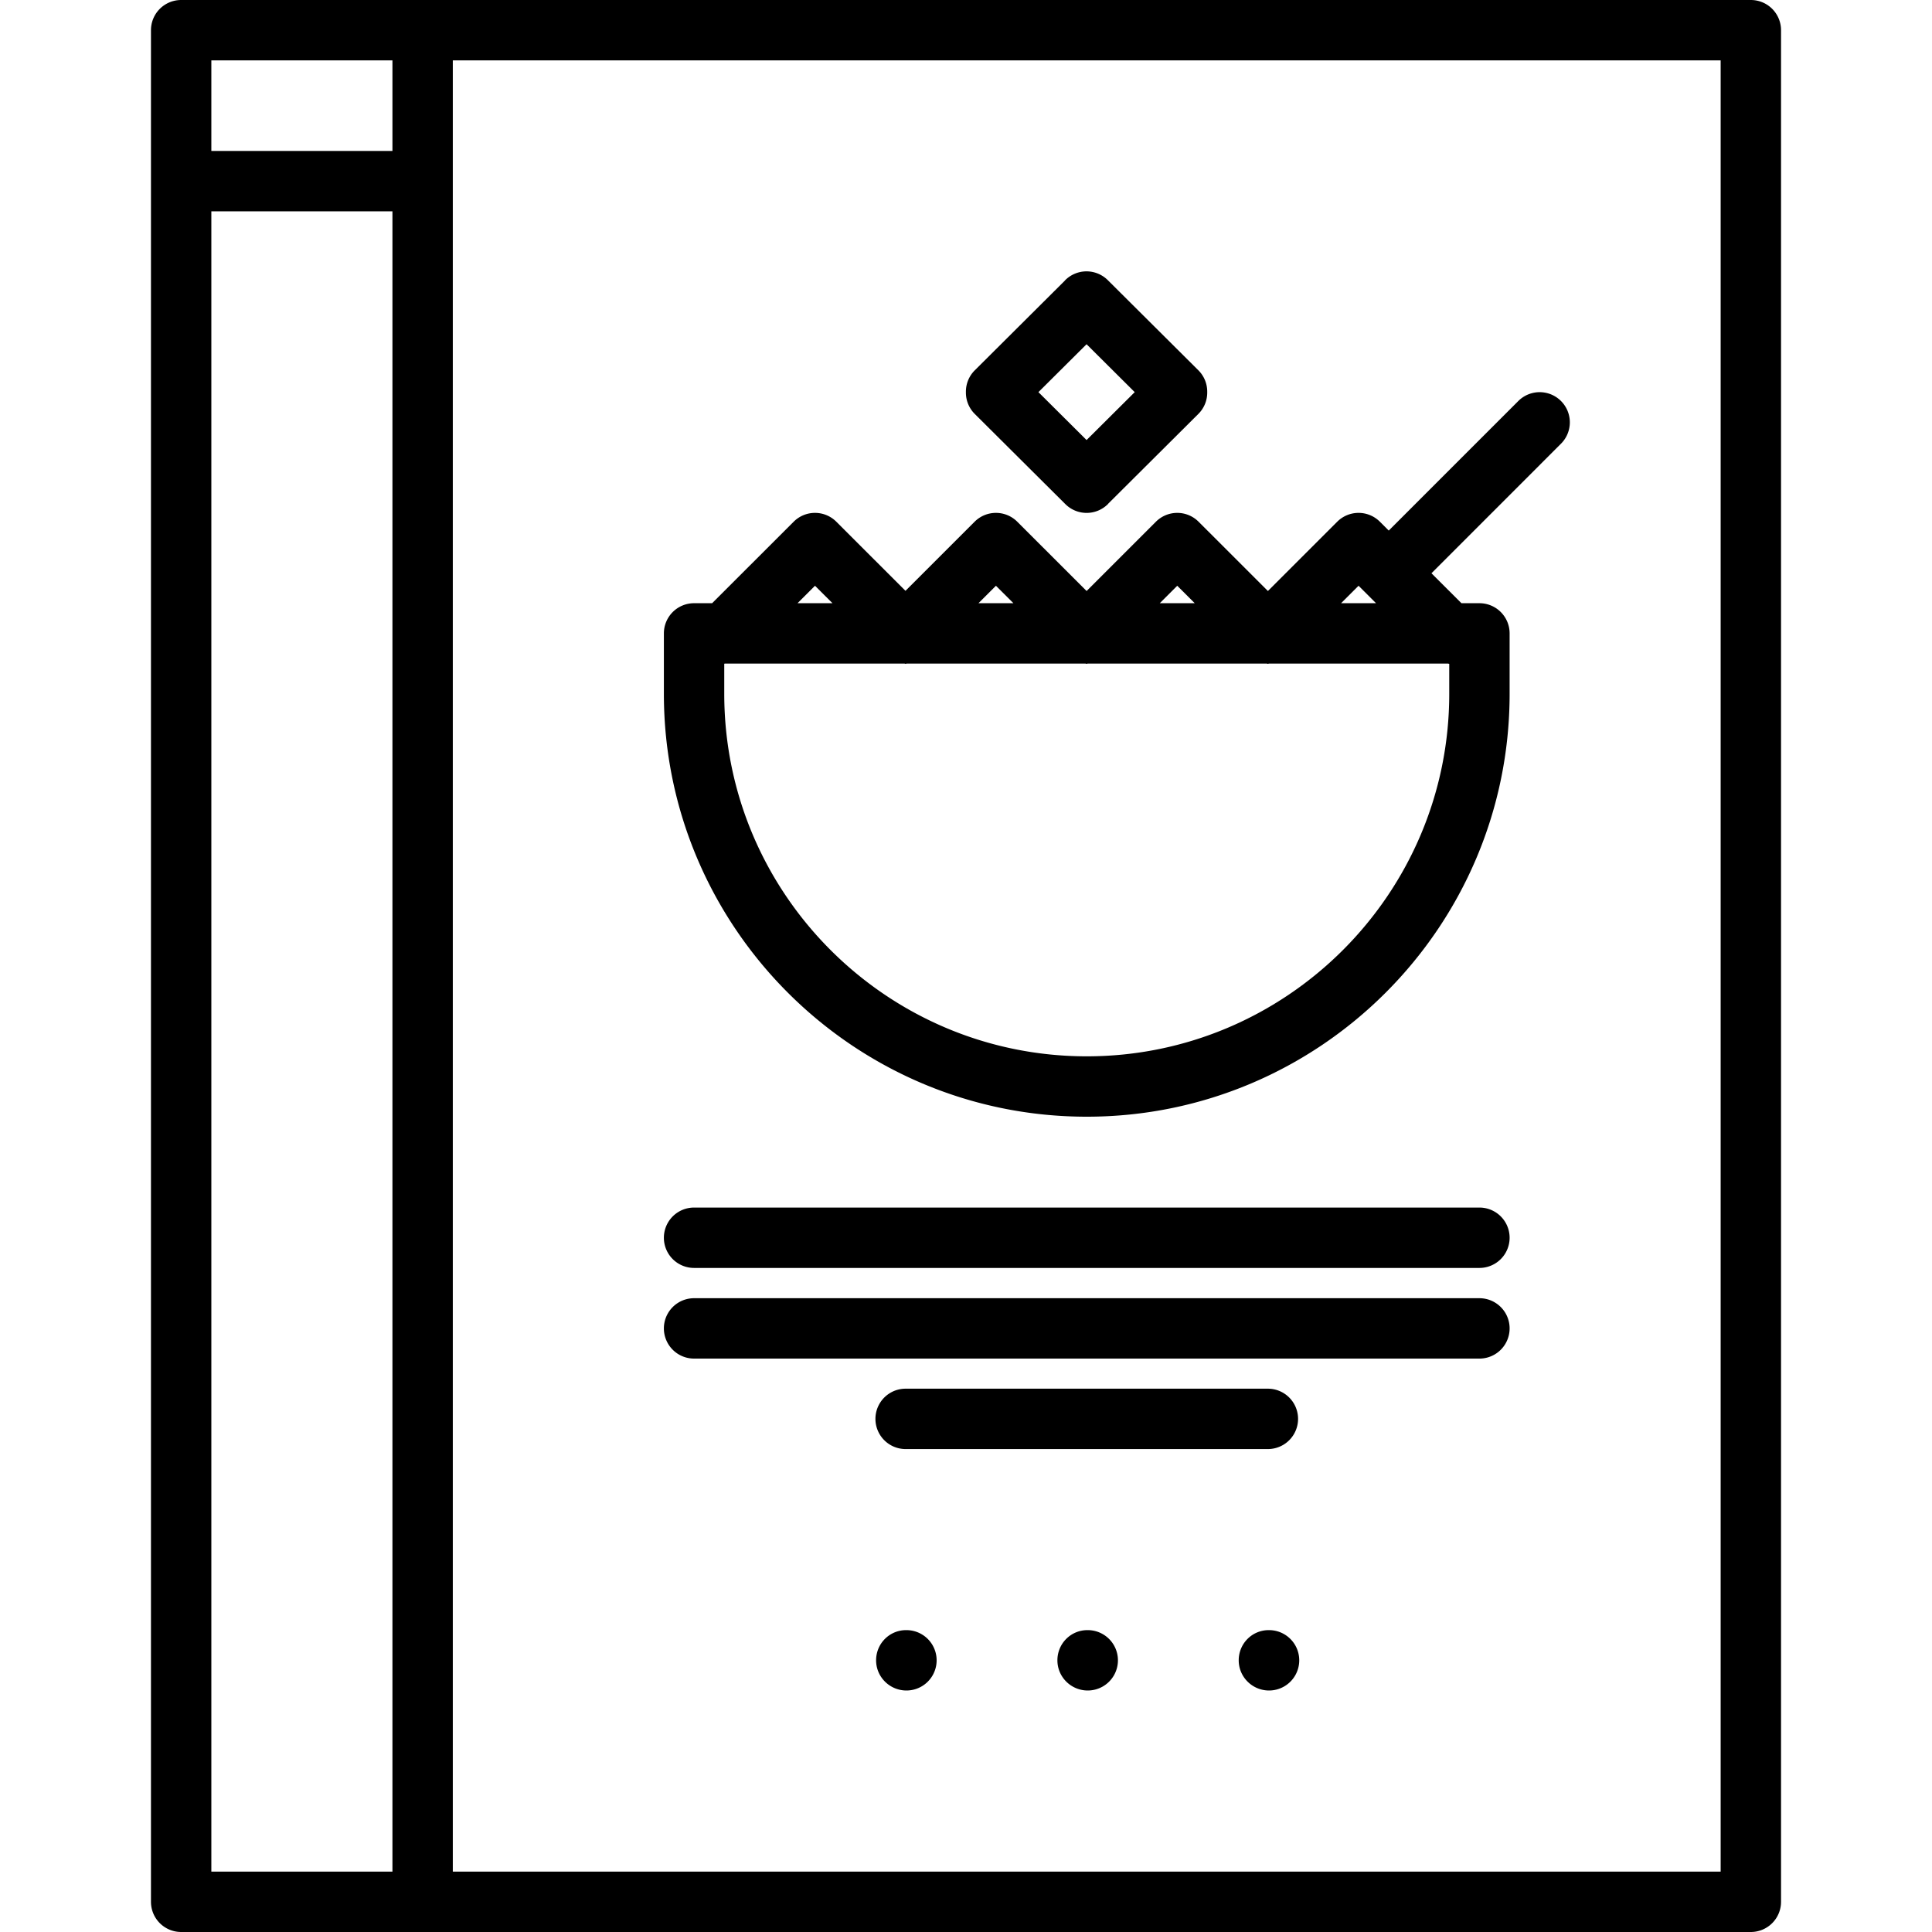 <svg xmlns="http://www.w3.org/2000/svg" viewBox="0 0 64 64"><path d="M6.001 64h51.998a1 1 0 001-1V1a1 1 0 00-1-1H6.001a1 1 0 00-1 1v62a1 1 0 001 1zm1-57H13v55H7.001zm49.998 55H15V2h41.999zM13 2v3H7.001V2z"/><path d="M36 36.992c7.724 0 14.008-6.284 14.008-14.008v-2.002a1 1 0 00-1-1h-.596l-.993-.992 4.291-4.292a.999.999 0 10-1.414-1.414l-4.292 4.292-.293-.293a.999.999 0 00-1.414 0l-2.296 2.295-2.296-2.295a.999.999 0 00-1.414 0l-2.296 2.295-2.296-2.295a.999.999 0 00-1.414 0l-2.29 2.289-2.29-2.289a.999.999 0 00-1.414 0l-2.701 2.699h-.598a1 1 0 00-1 1v2.002c0 7.724 6.284 14.008 14.008 14.008zm-3.008-17.588l.579.578h-1.158zm6.006 0l.579.578h-1.158zm6.006 0l.579.578h-1.158zm-18.006 0l.579.578h-1.158zm-3.006 2.58l.008.002c.007 0 .014-.004.02-.004h5.94c.014.001.026.008.04.008s.026-.007.04-.008h5.914c.014.001.026.008.04.008s.026-.007.04-.008h5.926c.014.001.026.008.04.008s.026-.007.04-.008h5.926c.014.001.026.008.04.008h.002v.994c0 6.621-5.387 12.008-12.008 12.008s-12.008-5.387-12.008-12.008z"/><path d="M32.289 13.711l3.002 2.988a.998.998 0 001.414-.004c.004-.003.004-.008.008-.012l2.986-2.973a.996.996 0 00.292-.721.997.997 0 00-.292-.721L36.697 9.28a1 1 0 00-1.414.004c-.004.003-.004.008-.008.012l-2.986 2.973a.996.996 0 00-.292.721.996.996 0 00.292.721zm3.705-2.308l1.595 1.587-1.595 1.587-1.595-1.587zM22.992 42.002h26.016a1 1 0 100-2H22.992a1 1 0 100 2zm0 3.003h26.016a1 1 0 100-2H22.992a1 1 0 100 2zM30 48.002h12a1 1 0 100-2H30a1 1 0 100 2zM30.027 54h-.011c-.552 0-.994.447-.994 1s.452 1 1.005 1a1 1 0 100-2zm6.006 0h-.011c-.552 0-.994.447-.994 1s.452 1 1.005 1a1 1 0 100-2zm6.006 0h-.011c-.552 0-.994.447-.994 1s.452 1 1.005 1a1 1 0 100-2z"/></svg>
